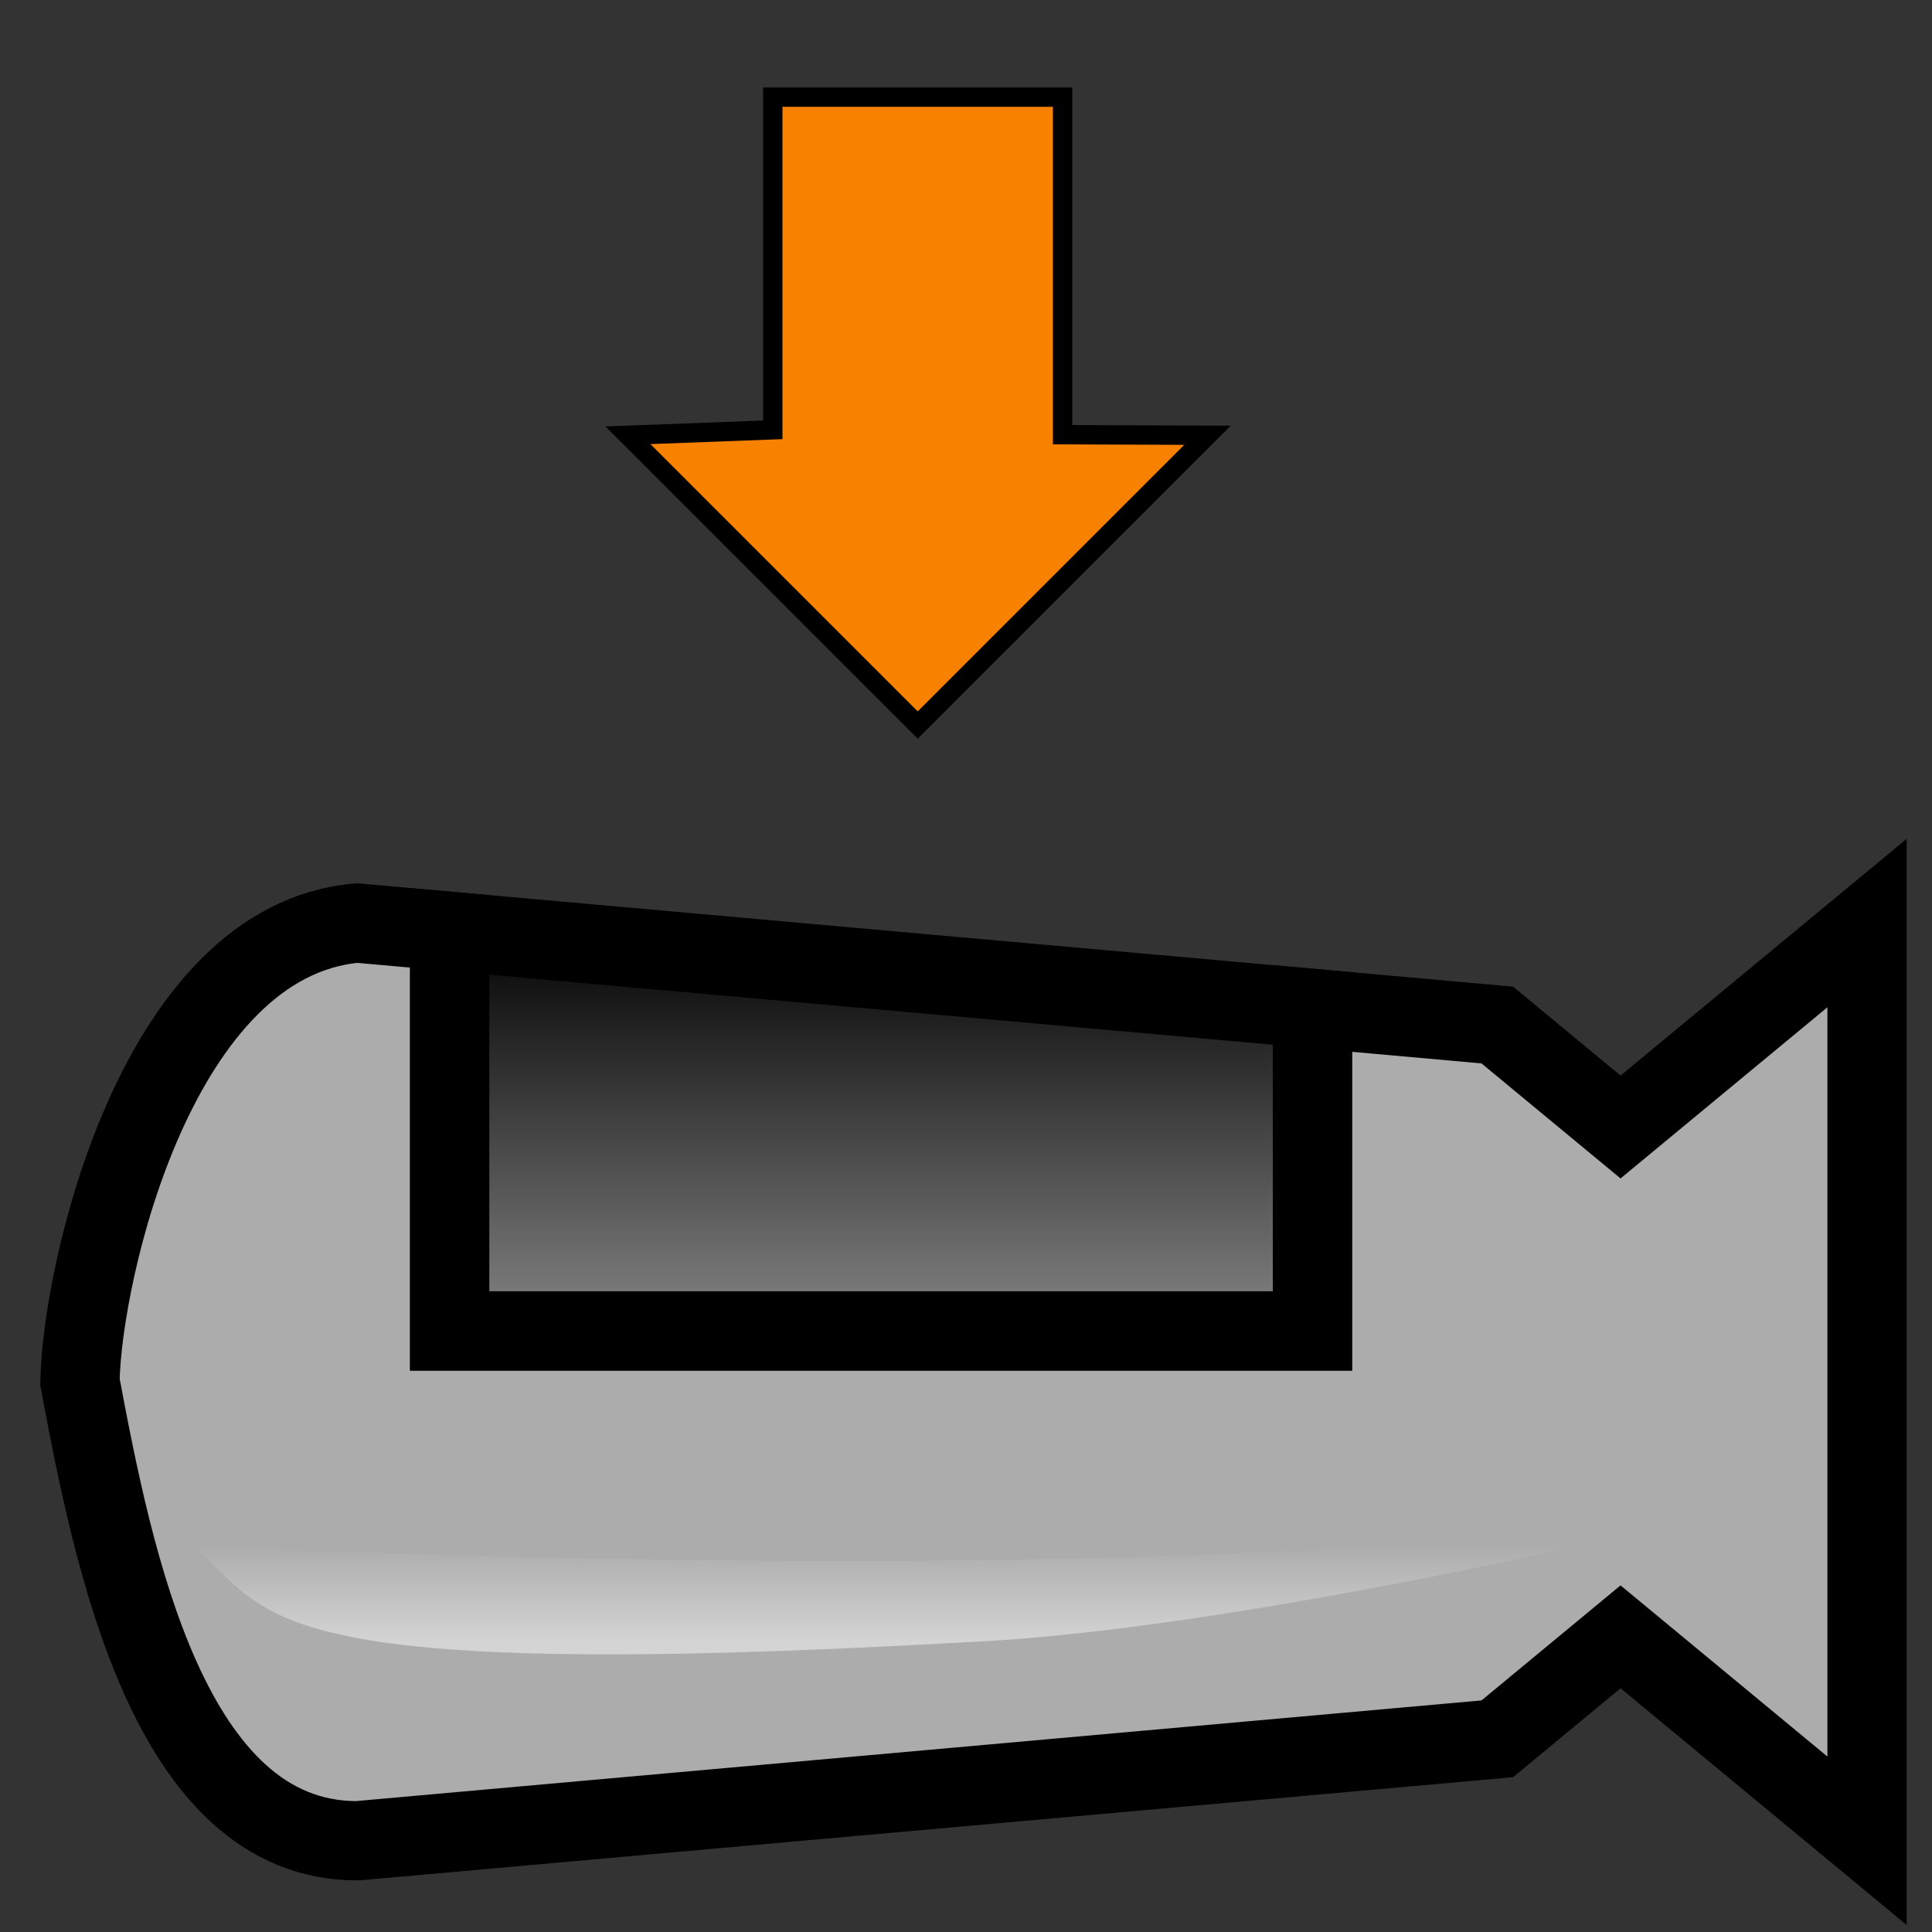<?xml version="1.0" encoding="UTF-8" standalone="no"?>
<!-- Created with Inkscape (http://www.inkscape.org/) -->

<svg
   xmlns:dc="http://purl.org/dc/elements/1.1/"
   xmlns:cc="http://creativecommons.org/ns#"
   xmlns:rdf="http://www.w3.org/1999/02/22-rdf-syntax-ns#"
   xmlns:svg="http://www.w3.org/2000/svg"
   xmlns="http://www.w3.org/2000/svg"
   xmlns:xlink="http://www.w3.org/1999/xlink"
   xmlns:sodipodi="http://sodipodi.sourceforge.net/DTD/sodipodi-0.dtd"
   xmlns:inkscape="http://www.inkscape.org/namespaces/inkscape"
   width="400"
   height="400"
   id="svg2"
   version="1.1"
   inkscape:version="0.48.0 r9654"
   sodipodi:docname="Neues Dokument 1">
  <rect width="100%" height="100%" fill="#333333" stroke="none"/>
  <defs
     id="defs4">
    <linearGradient
       inkscape:collect="always"
       id="linearGradient3825">
      <stop
         style="stop-color:#ffffff;stop-opacity:1;"
         offset="0"
         id="stop3827" />
      <stop
         style="stop-color:#ffffff;stop-opacity:0;"
         offset="1"
         id="stop3829" />
    </linearGradient>
    <linearGradient
       inkscape:collect="always"
       id="linearGradient3809">
      <stop
         style="stop-color:#000000;stop-opacity:1"
         offset="0"
         id="stop3811" />
      <stop
         style="stop-color:#858585;stop-opacity:1"
         offset="1"
         id="stop3813" />
    </linearGradient>
    <linearGradient
       inkscape:collect="always"
       xlink:href="#linearGradient3809"
       id="linearGradient3815"
       x1="160"
       y1="220"
       x2="160"
       y2="260"
       gradientUnits="userSpaceOnUse"
       gradientTransform="matrix(1.276,0,0,2.111,-21.724,379.029)" />
    <linearGradient
       inkscape:collect="always"
       xlink:href="#linearGradient3825"
       id="linearGradient3831"
       x1="210"
       y1="320"
       x2="210"
       y2="300"
       gradientUnits="userSpaceOnUse"
       gradientTransform="translate(-10,672.362)" />
  </defs>
  <sodipodi:namedview
     id="base"
     pagecolor="#000000"
     bordercolor="#666666"
     borderopacity="1.0"
     inkscape:pageopacity="0"
     inkscape:pageshadow="2"
     inkscape:zoom="0.98994949"
     inkscape:cx="85.736112"
     inkscape:cy="136.97166"
     inkscape:document-units="px"
     inkscape:current-layer="layer1"
     showgrid="true"
     inkscape:window-width="1280"
     inkscape:window-height="753"
     inkscape:window-x="-2"
     inkscape:window-y="-3"
     inkscape:window-maximized="1">
    <inkscape:grid
       type="xygrid"
       id="grid2985"
       empspacing="5"
       visible="true"
       enabled="true"
       snapvisiblegridlinesonly="true" />
  </sodipodi:namedview>
  <g
     inkscape:label="Ebene 1"
     inkscape:groupmode="layer"
     id="layer1"
     transform="translate(0,-652.362)">
    <path
       style="color:#000000;fill:#acacac;fill-opacity:1;fill-rule:nonzero;stroke:#000000;stroke-width:16.412;stroke-linecap:round;stroke-linejoin:miter;stroke-miterlimit:4;stroke-opacity:1;stroke-dasharray:none;stroke-dashoffset:0;marker:none;visibility:visible;display:inline;overflow:visible;enable-background:accumulate"
       d="m 93.103,845.189 -19.138,-1.715 c -41.551,3.552 -57.025,72.315 -57.414,95 6.931,36.916 18.445,95 57.414,95 L 310,1012.362 l 25.517,-21.111 51.034,42.222 0,-190 -51.034,42.222 L 310,864.584 l -38.276,-3.431 0,66.764 -178.621,0 z"
       id="path3039"
       inkscape:connector-curvature="0"
       sodipodi:nodetypes="cccccccccccccc" />
    <path
       style="color:#000000;fill:url(#linearGradient3815);fill-opacity:1;fill-rule:nonzero;stroke:#000000;stroke-width:16.412;stroke-linecap:round;stroke-linejoin:miter;stroke-miterlimit:4;stroke-opacity:1;stroke-dasharray:none;stroke-dashoffset:0;marker:none;visibility:visible;display:inline;overflow:visible;enable-background:accumulate"
       d="m 93.103,845.189 0,82.729 178.621,0 0,-66.764 -178.621,-15.965 z"
       id="path2987"
       inkscape:connector-curvature="0" />
    <path
       style="opacity:0.484;fill:url(#linearGradient3831);fill-opacity:1;stroke:none"
       d="m 40,972.362 c 16.475,14.369 12.506,28.368 160,20 49.652,-2.158 130.041,-19.967 170,-30 -86.563,16.875 -232.842,14.316 -330,10"
       id="path3819"
       inkscape:connector-curvature="0"
       sodipodi:nodetypes="cccc" />
    <path
       style="color:#000000;fill:#f98100;fill-opacity:1;fill-rule:nonzero;stroke:#000000;stroke-width:4;marker:none;visibility:visible;display:inline;overflow:visible;enable-background:accumulate;stroke-opacity:1;stroke-miterlimit:4;stroke-dasharray:none"
       d="m 160,672.479 60,0 0,69.883 30,0.117 -60,60 -60,-60 30,-1.127 z"
       id="rect3843"
       inkscape:connector-curvature="0"
       sodipodi:nodetypes="cccccccc" />
  </g>
</svg>
